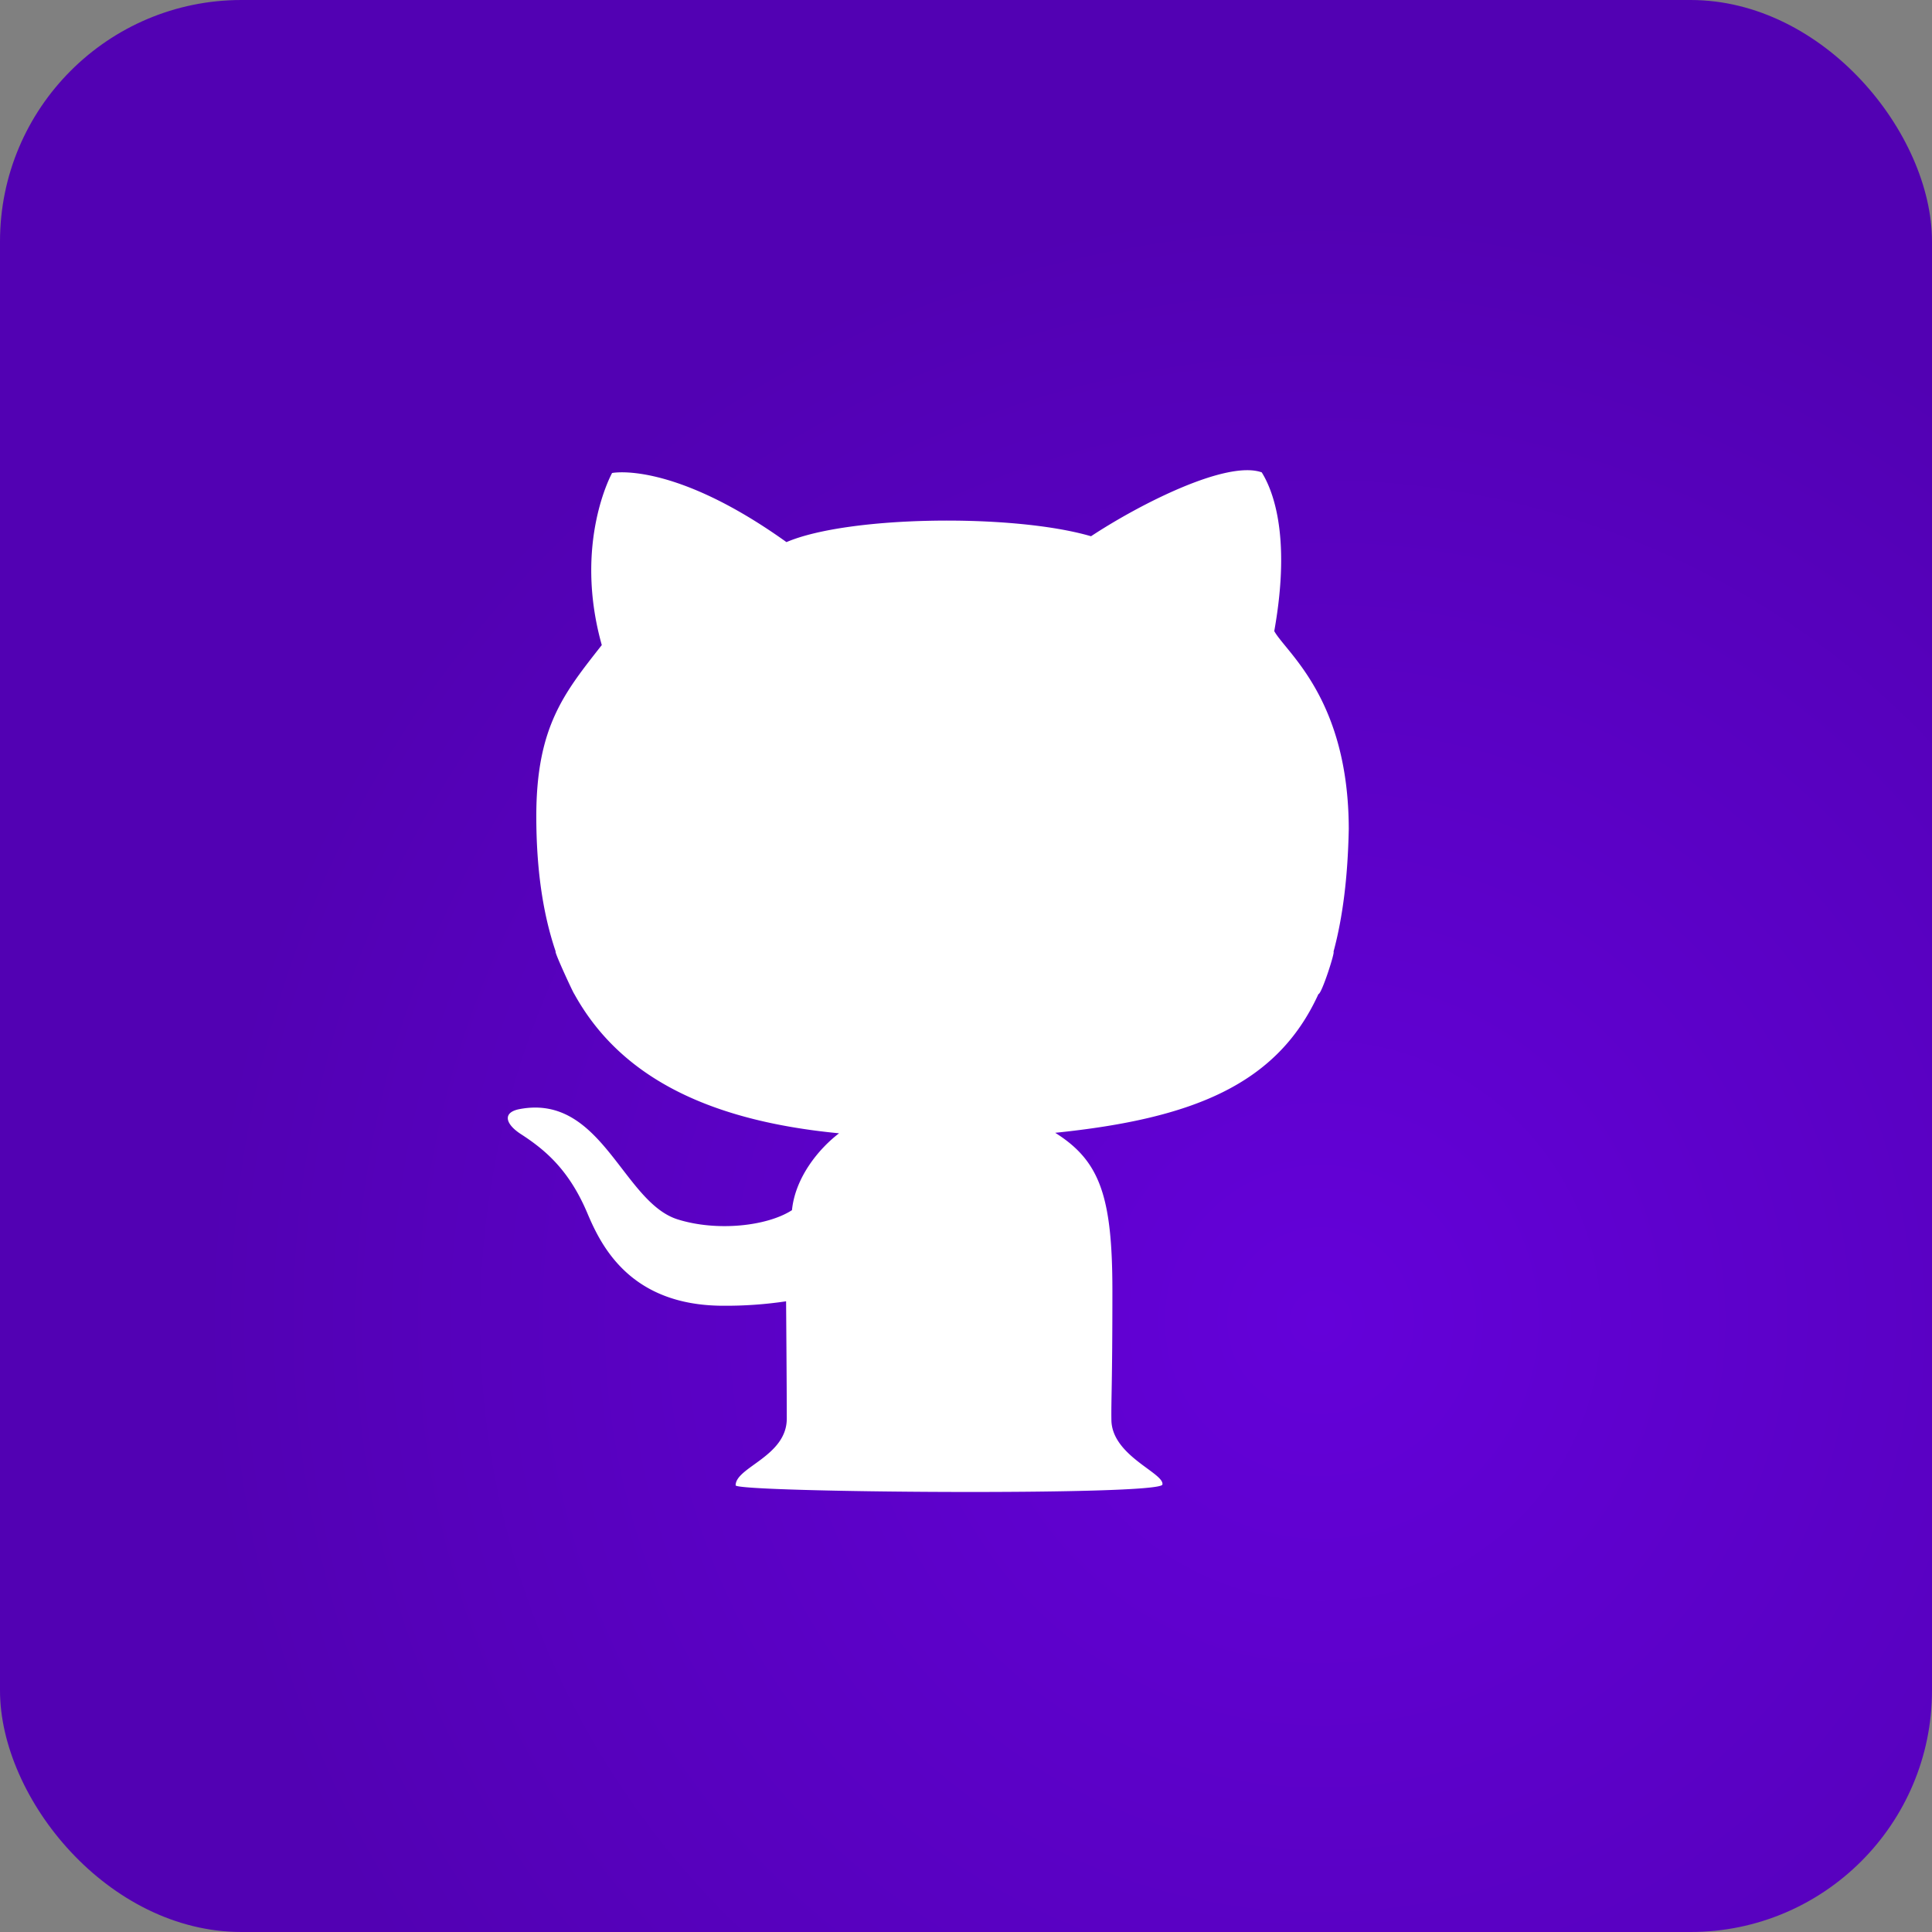 <svg height="512" viewBox="0 0 512 512" width="512" xmlns="http://www.w3.org/2000/svg" xmlns:xlink="http://www.w3.org/1999/xlink">
<rect x="0" y="0" width="512" height="512" fill="#808080" stroke="none"/>
<radialGradient id="radial-gradient-p" cx="350" cy="350" gradientUnits="userSpaceOnUse" r="300"><stop offset="0" stop-color="#6401d9"/><stop offset=".99" stop-color="#5201b3"/></radialGradient><g id="Layer_2" data-name="Layer 2"><g id="Square"><g id="_49.Yahoo" data-name="49.Yahoo"><rect id="Background" fill="url(#radial-gradient-p)" height="512" rx="64" width="512"/><g fill="#fff"><path fill="#ffffff" d="M147.252 252.168c-.434 0 4.769 11.2 4.914 11.2 11.362 20.611 33.258 33.428 70.2 36.966-5.273 4-11.606 11.6-12.485 20.374-6.628 4.278-19.96 5.7-30.321 2.432-14.526-4.587-20.085-33.321-41.831-29.225-4.7.882-3.771 3.988.3 6.626 6.633 4.284 12.867 9.65 17.673 21.069 3.7 8.76 11.471 24.426 36.042 24.426a107.858 107.858 0 0 0 16.578-1.178s.184 22.381.184 31.079c0 10.042-13.553 12.866-13.553 17.691 0 1.908 112.566 2.831 113.1-.209.527-3.056-13.39-7.6-13.519-17.091-.085-5.775.262-9.153.262-34.293s-3.382-34.428-15.154-41.832c36.316-3.725 58.8-12.712 69.753-36.759.851.018 4.467-11.231 4-11.231 2.455-9.081 3.794-19.822 4.042-32.539-.06-34.5-16.573-46.695-19.745-52.42 4.675-26.121-.785-37.994-3.319-42.074-9.361-3.326-32.558 8.56-45.24 16.93-20.651-6.033-64.331-5.458-80.711 1.556-30.221-21.63-46.213-18.315-46.213-18.315s-10.333 18.509-2.73 45.6c-9.942 12.669-17.354 21.628-17.354 45.383.009 13.4 1.586 25.378 5.137 35.835z" opacity="1" data-original="#ffffff"></path>
</g></g></g></g>
</svg>